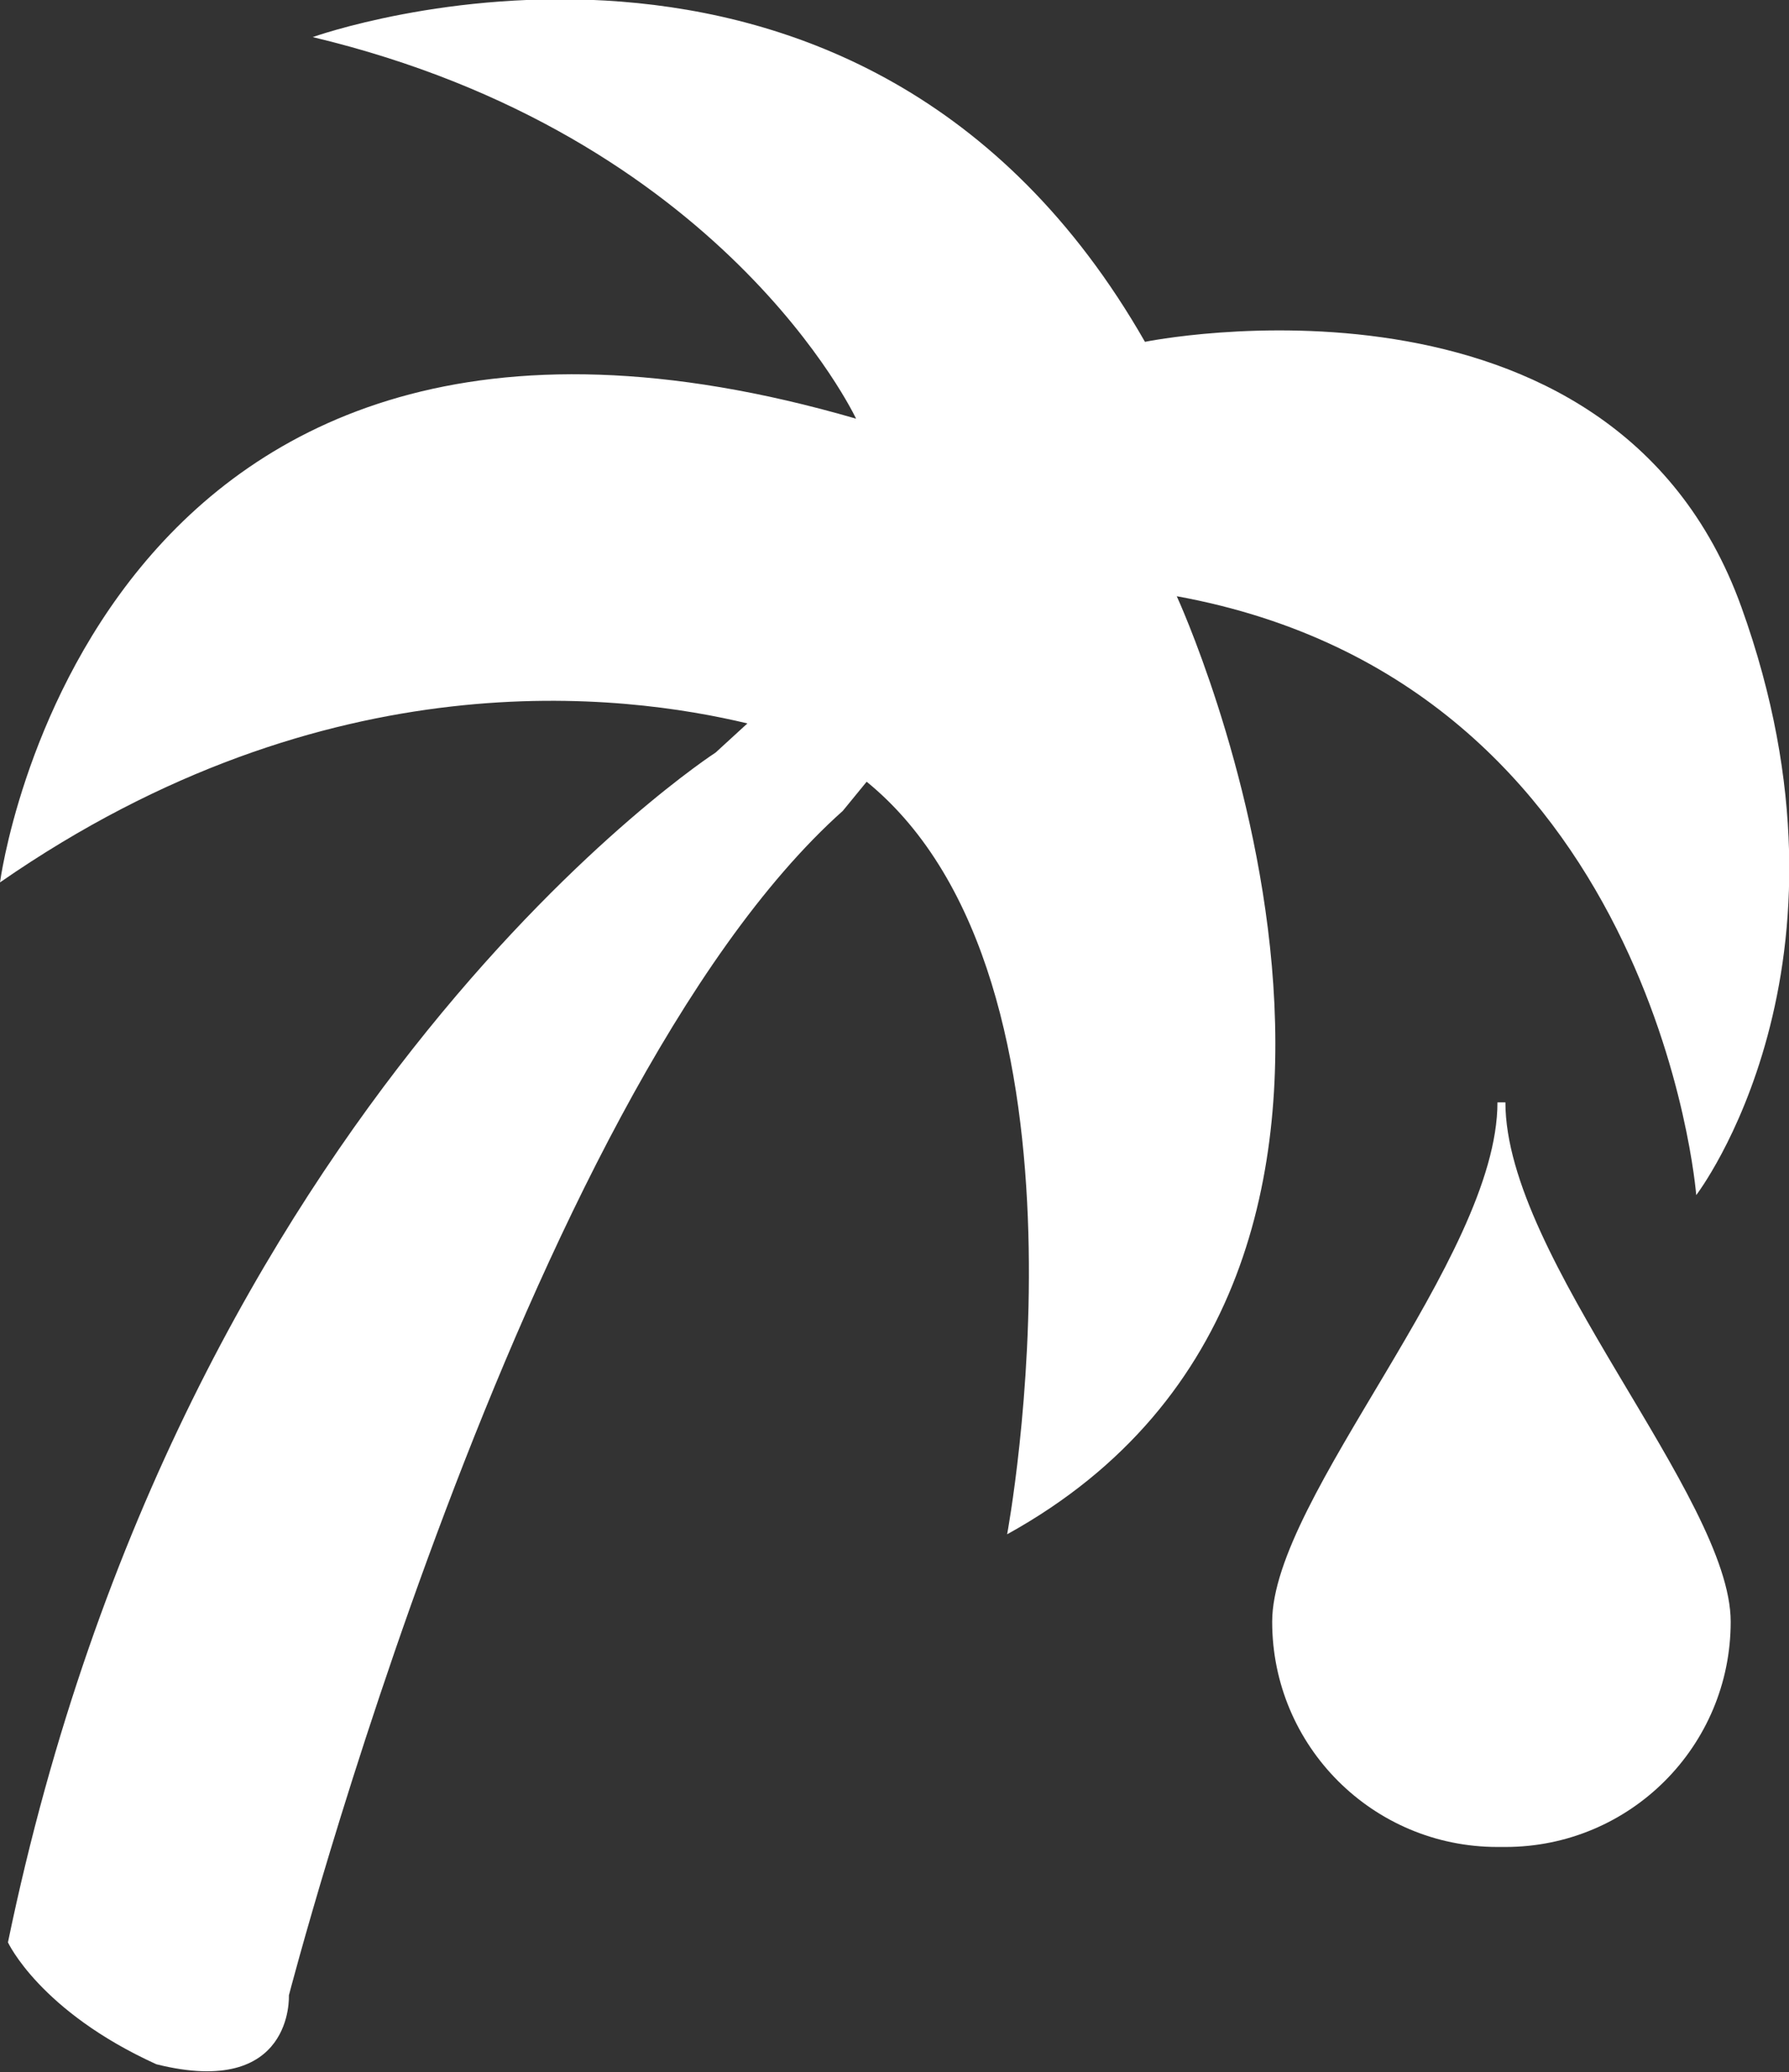 <svg id="Layer_1" xmlns="http://www.w3.org/2000/svg" viewBox="0 0 67.5 78.2"><rect x="0" y="0" width="67.5" height="78.2" fill="#333333" stroke="none"/><style>.st0{fill:#fff}</style><path class="st0" d="M65.7 22.9c-4.9-13.6-22.5-10-22.5-10C32.4-6 11.8 1.4 11.8 1.4c15.5 3.7 20.5 14.4 20.5 14.4C3.4 7.4 0 33.3 0 33.3c12.4-8.6 23.6-7.1 28.2-6L27 28.4S6.9 41.4.3 73.3c0 0 1.2 2.6 5.6 4.6 5.2 1.3 5-2.6 5-2.6s8.8-33.9 20.9-44.7l.9-1.1C41.9 37 38 57.9 38 57.9c18.1-10 6.4-35.4 6.4-35.4C62.5 25.8 64 45.1 64 45.1s6.6-8.6 1.7-22.2z"/><path class="st0" d="M56.8 69.7c4.7 0 8.5-3.8 8.5-8.5s-8.5-13.7-8.5-19.6h-.3c0 5.9-8.5 14.9-8.5 19.6 0 4.7 3.8 8.5 8.5 8.5h.3z"/></svg>